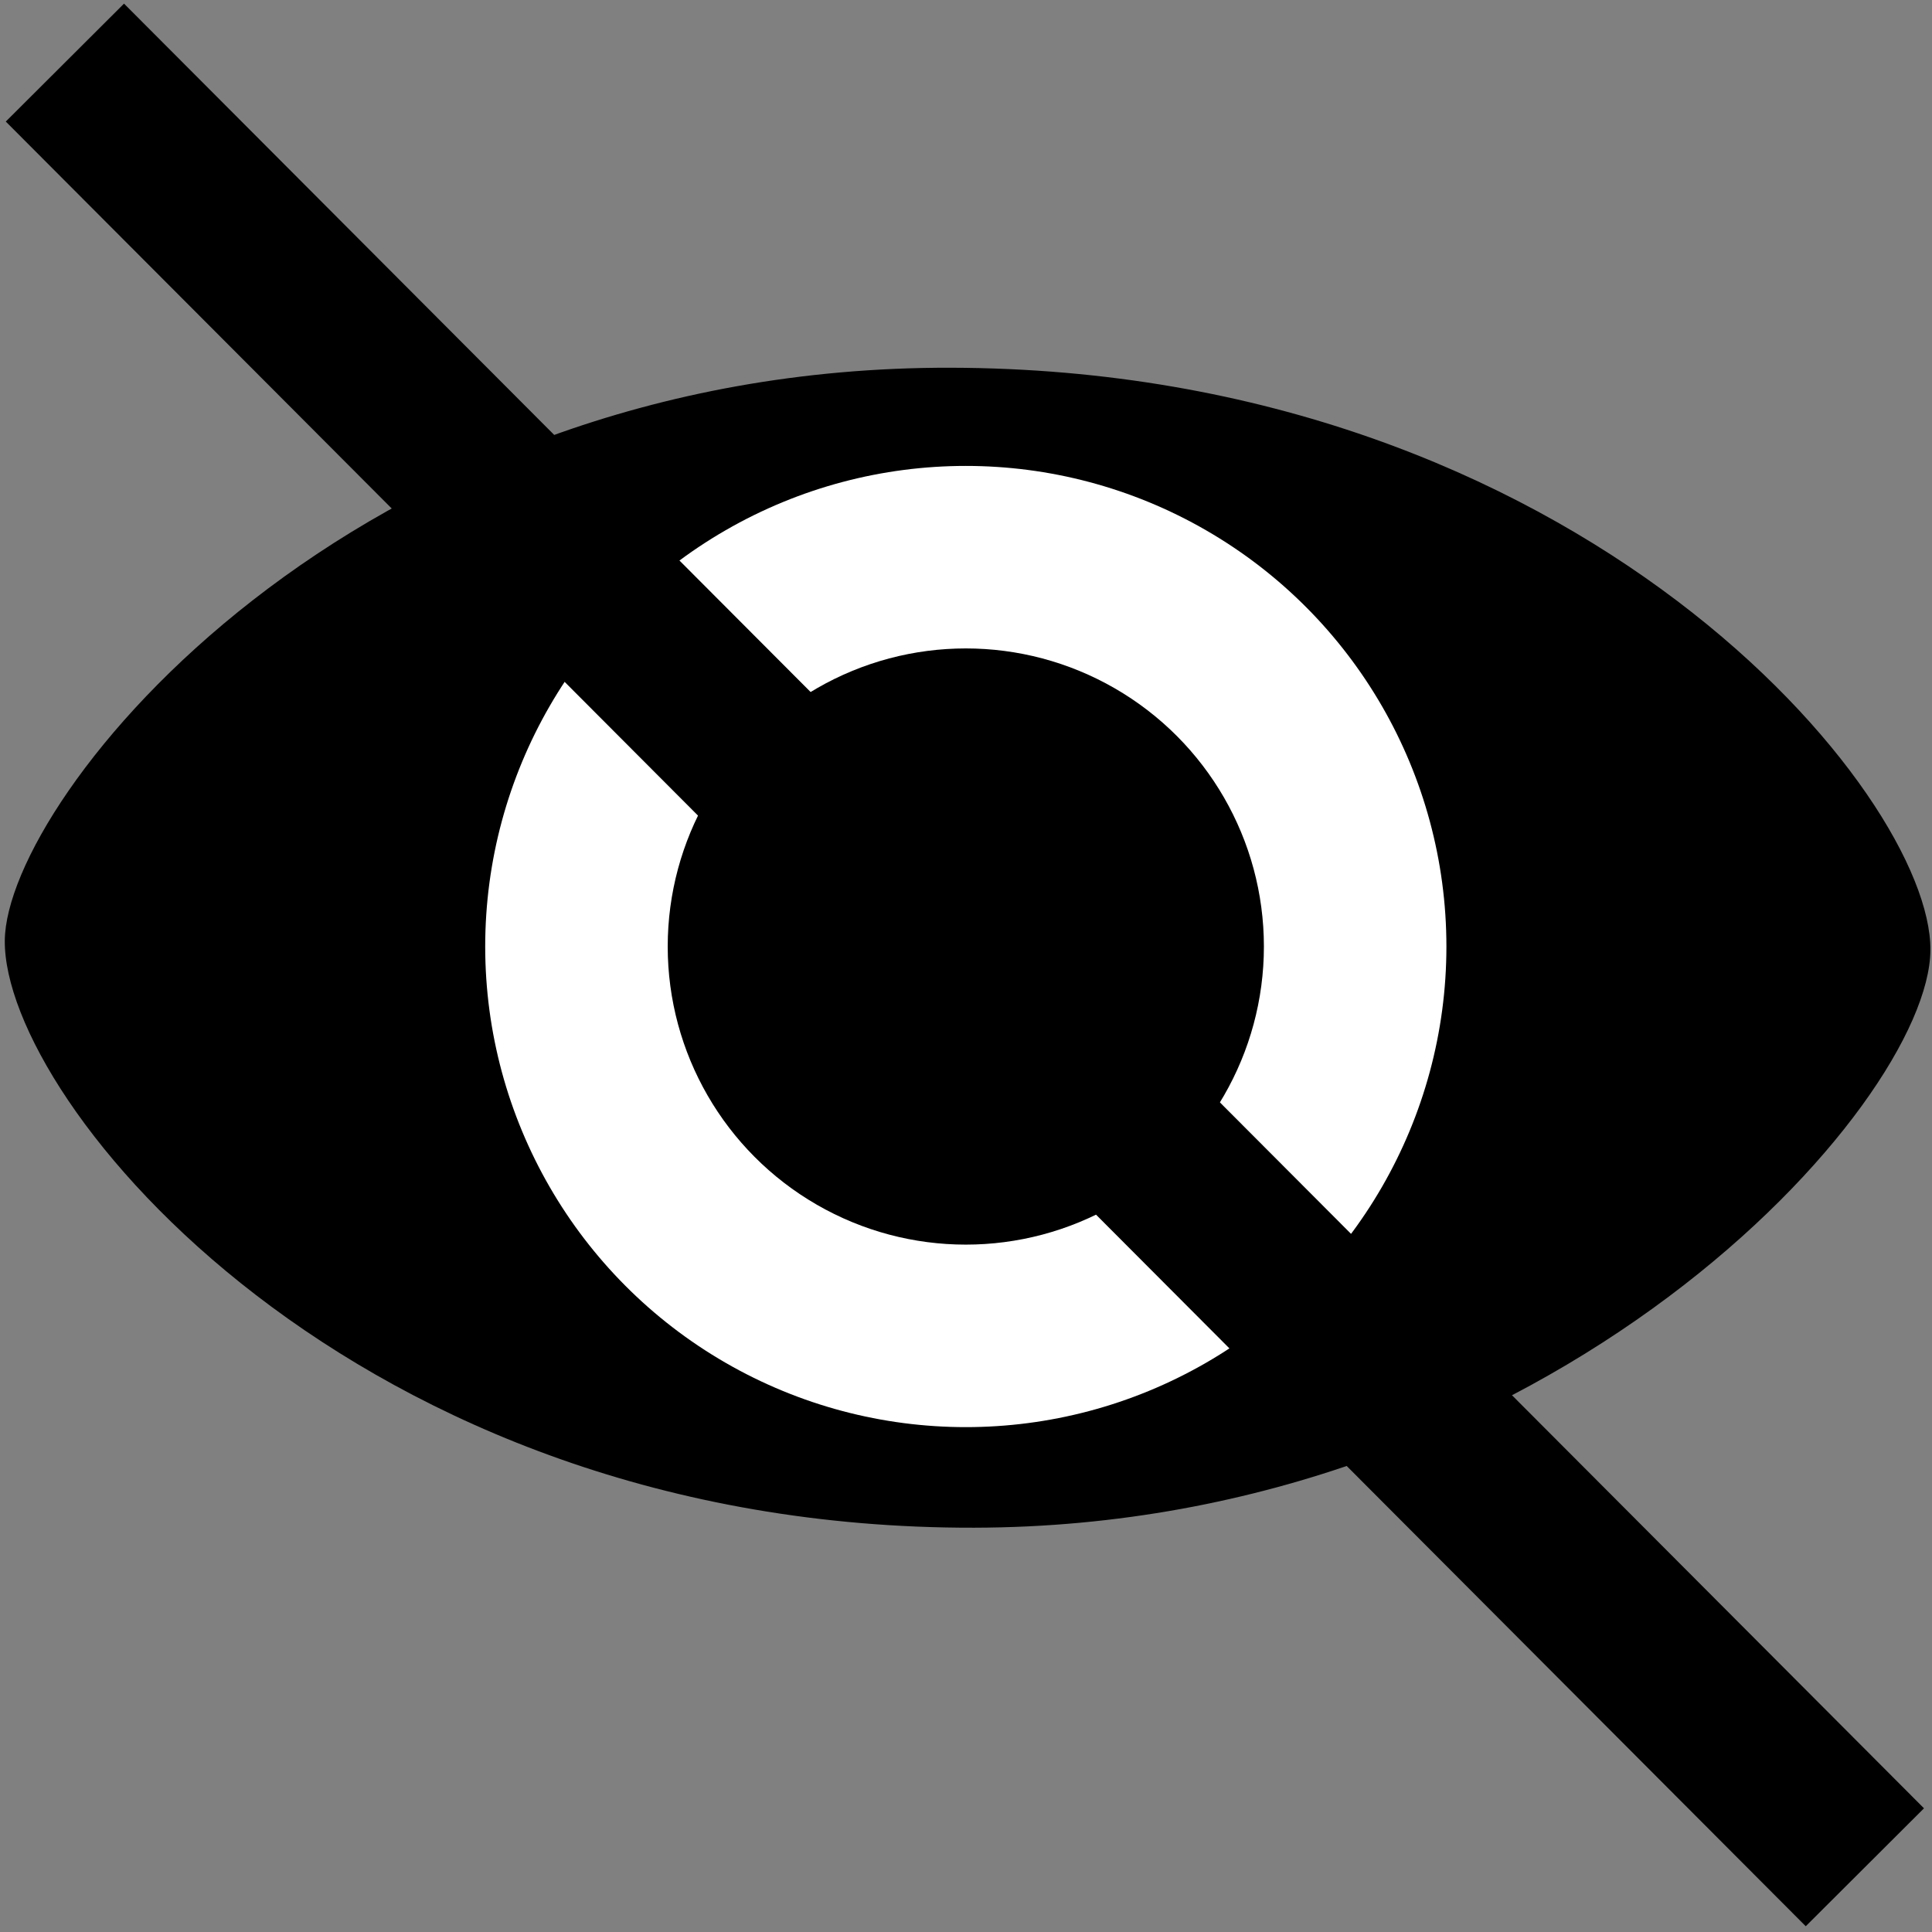 <svg version="1.1" viewBox="0 0 500 500" xmlns="http://www.w3.org/2000/svg"><rect x="0" y="0" width="500" height="500" fill="#808080" stroke="none"/><g><path d="m245.92 95.169c163.2.326 253.98 110.4 253.67 150.72-.31 40.315-97.997 149.17-247.47 149.48-160.68.333-251.27-110.17-250.88-151.96.344-36.957 89.313-148.55 244.68-148.24z"/><circle cx="249.95" cy="244.96" r="124.38" fill="#fff" style="paint-order:normal"/><circle cx="249.95" cy="244.96" r="77.147" style="paint-order:normal"/></g><path d="m16.797 16.199 465.83 467.05" fill="none" stroke="#000" stroke-width="43.218"/></svg>
